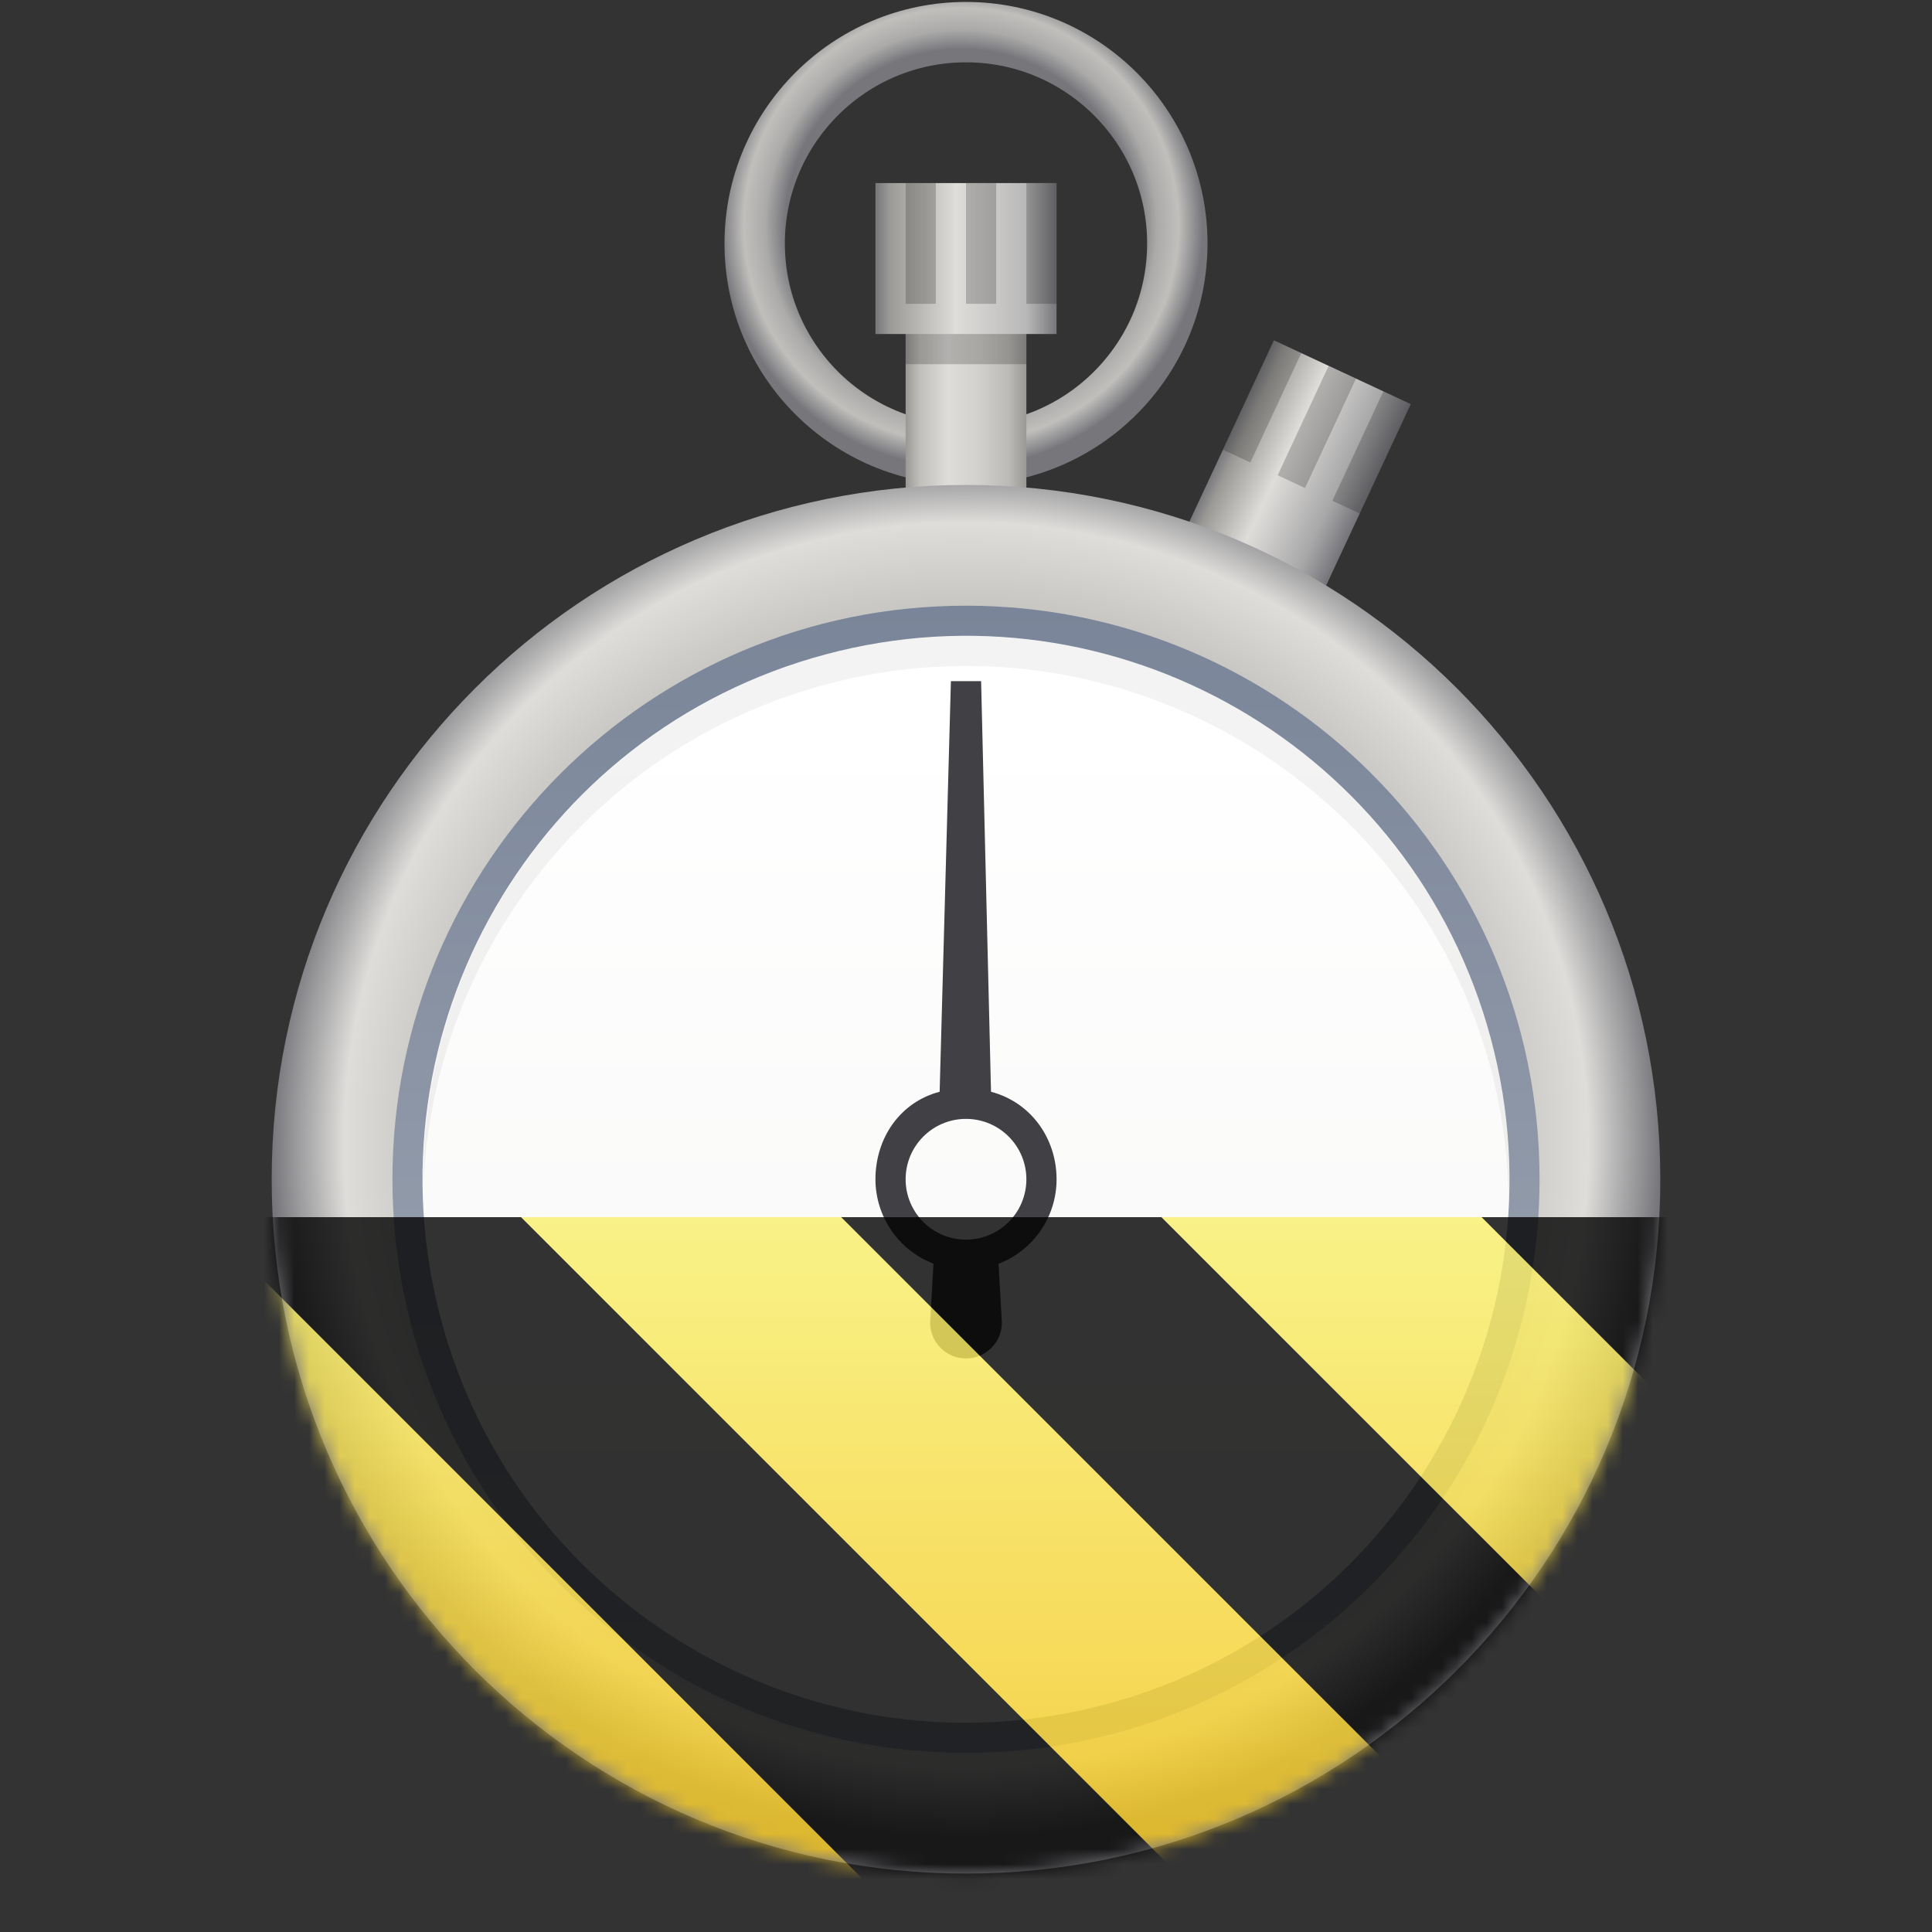 <?xml version="1.0" encoding="UTF-8"?>
<svg height="128px" viewBox="0 0 128 128" width="128px" xmlns="http://www.w3.org/2000/svg" xmlns:xlink="http://www.w3.org/1999/xlink">
    <rect x="0" y="0" width="128" height="128" fill="#333333" stroke="none"/>
    <defs>
        <linearGradient id="a" gradientTransform="matrix(0.755 0.352 -0.634 1.359 157.241 -248.022)" gradientUnits="userSpaceOnUse" x1="58" x2="70" y1="189" y2="189">
            <stop offset="0" stop-color="#77767b"/>
            <stop offset="0.089" stop-color="#9a9996"/>
            <stop offset="0.4" stop-color="#deddda"/>
            <stop offset="0.8" stop-color="#a9a8a9"/>
            <stop offset="1" stop-color="#77767b"/>
        </linearGradient>
        <filter id="b" height="100%" width="100%" x="0%" y="0%">
            <feColorMatrix in="SourceGraphic" type="matrix" values="0 0 0 0 1 0 0 0 0 1 0 0 0 0 1 0 0 0 1 0"/>
        </filter>
        <mask id="c">
            <g filter="url(#b)">
                <rect fill-opacity="0.2" height="128" width="128"/>
            </g>
        </mask>
        <mask id="d">
            <g filter="url(#b)">
                <rect fill-opacity="0.2" height="128" width="128"/>
            </g>
        </mask>
        <mask id="e">
            <g filter="url(#b)">
                <rect fill-opacity="0.2" height="128" width="128"/>
            </g>
        </mask>
        <radialGradient id="f" cx="63.679" cy="186.932" gradientUnits="userSpaceOnUse" r="16">
            <stop offset="0" stop-color="#77767b"/>
            <stop offset="0.729" stop-color="#77767b"/>
            <stop offset="0.81" stop-color="#abaaa9"/>
            <stop offset="0.9" stop-color="#c0bfbc"/>
            <stop offset="1" stop-color="#77767b"/>
        </radialGradient>
        <linearGradient id="g" gradientUnits="userSpaceOnUse" x1="60" x2="68" y1="27.987" y2="27.987">
            <stop offset="0" stop-color="#9a9996"/>
            <stop offset="0.119" stop-color="#c0bfbc"/>
            <stop offset="0.351" stop-color="#deddda"/>
            <stop offset="0.602" stop-color="#d2d1ce"/>
            <stop offset="0.853" stop-color="#bbbab7"/>
            <stop offset="1" stop-color="#9a9996"/>
        </linearGradient>
        <linearGradient id="h" gradientUnits="userSpaceOnUse" x1="58" x2="70" y1="17.131" y2="17.131">
            <stop offset="0" stop-color="#77767b"/>
            <stop offset="0.075" stop-color="#9a9996"/>
            <stop offset="0.445" stop-color="#deddda"/>
            <stop offset="0.834" stop-color="#b9b8b8"/>
            <stop offset="1" stop-color="#77767b"/>
        </linearGradient>
        <radialGradient id="i" cx="64" cy="75.833" gradientUnits="userSpaceOnUse" r="46">
            <stop offset="0" stop-color="#5e5c64"/>
            <stop offset="0.739" stop-color="#c0bfbc"/>
            <stop offset="0.896" stop-color="#deddda"/>
            <stop offset="1" stop-color="#77767b"/>
        </radialGradient>
        <linearGradient id="j" gradientTransform="matrix(0 1.118 -1.118 0 343.412 6.601)" gradientUnits="userSpaceOnUse" x1="30" x2="98" y1="250" y2="250">
            <stop offset="0" stop-color="#7a8599"/>
            <stop offset="1" stop-color="#a4acb7"/>
        </linearGradient>
        <linearGradient id="k" gradientTransform="matrix(0.966 -0.259 0.259 0.966 -0 -171.869)" gradientUnits="userSpaceOnUse" x1="4.879" x2="-11.685" y1="229.068" y2="290.887">
            <stop offset="0" stop-color="#ffffff"/>
            <stop offset="1" stop-color="#f6f5f4"/>
        </linearGradient>
        <mask id="l">
            <g filter="url(#b)">
                <rect fill-opacity="0.2" height="128" width="128"/>
            </g>
        </mask>
        <mask id="m">
            <g filter="url(#b)">
                <rect fill-opacity="0.2" height="128" width="128"/>
            </g>
        </mask>
        <mask id="n">
            <g filter="url(#b)">
                <rect fill-opacity="0.2" height="128" width="128"/>
            </g>
        </mask>
        <mask id="o">
            <g filter="url(#b)">
                <rect fill-opacity="0.2" height="128" width="128"/>
            </g>
        </mask>
        <mask id="p">
            <g filter="url(#b)">
                <rect fill-opacity="0.05" height="128" width="128"/>
            </g>
        </mask>
        <mask id="q">
            <g filter="url(#b)">
                <rect fill-opacity="0.2" height="128" width="128"/>
            </g>
        </mask>
        <clipPath id="r">
            <rect height="152" width="192"/>
        </clipPath>
        <g id="s" clip-path="url(#r)">
            <path d="m 94.215 39.391 l -3.379 7.25 l -1.812 -0.844 l 3.379 -7.25 z m 0 0"/>
        </g>
        <mask id="t">
            <g filter="url(#b)">
                <rect fill-opacity="0.2" height="128" width="128"/>
            </g>
        </mask>
        <clipPath id="u">
            <rect height="152" width="192"/>
        </clipPath>
        <g id="v" clip-path="url(#u)">
            <path d="m 97.84 41.082 l -3.379 7.25 l -1.812 -0.844 l 3.379 -7.254 z m 0 0"/>
        </g>
        <mask id="w">
            <g filter="url(#b)">
                <rect fill-opacity="0.2" height="128" width="128"/>
            </g>
        </mask>
        <clipPath id="x">
            <rect height="152" width="192"/>
        </clipPath>
        <g id="y" clip-path="url(#x)">
            <path d="m 101.465 42.773 l -3.379 7.25 l -1.812 -0.848 l 3.379 -7.25 z m 0 0"/>
        </g>
        <mask id="z">
            <g filter="url(#b)">
                <rect fill-opacity="0.2" height="128" width="128"/>
            </g>
        </mask>
        <clipPath id="A">
            <rect height="152" width="192"/>
        </clipPath>
        <g id="B" clip-path="url(#A)">
            <path d="m 68 38.129 h 8 v 2 h -8 z m 0 0"/>
        </g>
        <mask id="C">
            <g filter="url(#b)">
                <rect fill-opacity="0.2" height="128" width="128"/>
            </g>
        </mask>
        <clipPath id="D">
            <rect height="152" width="192"/>
        </clipPath>
        <g id="E" clip-path="url(#D)">
            <path d="m 70 28.129 v 8 h -2 v -8 z m 0 0"/>
        </g>
        <mask id="F">
            <g filter="url(#b)">
                <rect fill-opacity="0.2" height="128" width="128"/>
            </g>
        </mask>
        <clipPath id="G">
            <rect height="152" width="192"/>
        </clipPath>
        <g id="H" clip-path="url(#G)">
            <path d="m 74 28.129 v 8 h -2 v -8 z m 0 0"/>
        </g>
        <mask id="I">
            <g filter="url(#b)">
                <rect fill-opacity="0.2" height="128" width="128"/>
            </g>
        </mask>
        <clipPath id="J">
            <rect height="152" width="192"/>
        </clipPath>
        <g id="K" clip-path="url(#J)">
            <path d="m 78 28.129 v 8 h -2 v -8 z m 0 0"/>
        </g>
        <mask id="L">
            <g filter="url(#b)">
                <rect fill-opacity="0.05" height="128" width="128"/>
            </g>
        </mask>
        <clipPath id="M">
            <rect height="152" width="192"/>
        </clipPath>
        <g id="N" clip-path="url(#M)">
            <path d="m 73.375 58.156 c -3.605 -0.137 -7.211 0.266 -10.691 1.199 c -15.863 4.273 -26.82 18.738 -26.637 35.164 c 0.699 -15.68 11.477 -29.094 26.637 -33.164 c 19.203 -5.145 38.945 6.254 44.09 25.457 c 0.766 2.914 1.16 5.914 1.18 8.93 c 0.168 -3.684 -0.23 -7.367 -1.18 -10.93 c -4.086 -15.246 -17.625 -26.055 -33.398 -26.656 z m 0 0"/>
        </g>
        <clipPath id="O">
            <rect height="128" width="128"/>
        </clipPath>
        <clipPath id="P">
            <rect height="128" width="128"/>
        </clipPath>
        <mask id="Q">
            <g clip-path="url(#P)" filter="url(#b)">
                <g clip-path="url(#O)">
                    <path d="m 84.402 22.547 l 9.062 4.227 l -6.34 13.594 l -9.062 -4.227 z m 0 0" fill="url(#a)"/>
                    <use mask="url(#q)" transform="matrix(1 0 0 1 -8 -16)" xlink:href="#s"/>
                    <use mask="url(#t)" transform="matrix(1 0 0 1 -8 -16)" xlink:href="#v"/>
                    <use mask="url(#w)" transform="matrix(1 0 0 1 -8 -16)" xlink:href="#y"/>
                    <path d="m 78 188.129 c 0 7.734 -6.27 14 -14 14 s -14 -6.266 -14 -14 c 0 -7.73 6.27 -14 14 -14 s 14 6.27 14 14 z m 0 0" fill="none" stroke="url(#f)" stroke-linejoin="round" stroke-width="4" transform="matrix(1 0 0 1 0 -172)"/>
                    <path d="m 60 18.129 h 8 v 20 h -8 z m 0 0" fill="url(#g)"/>
                    <path d="m 58 12.129 h 12 v 10 h -12 z m 0 0" fill="url(#h)"/>
                    <path d="m 110 78.129 c 0 25.406 -20.594 46 -46 46 s -46 -20.594 -46 -46 c 0 -25.402 20.594 -46 46 -46 s 46 20.598 46 46 z m 0 0" fill="url(#i)"/>
                    <path d="m 64 116.129 c -20.988 0 -38 -17.012 -38 -38 c 0 -20.984 17.012 -38 38 -38 s 38 17.016 38 38 c 0 20.988 -17.012 38 -38 38 z m 0 0" fill="url(#j)"/>
                    <path d="m 98.773 68.812 c 5.145 19.207 -6.25 38.945 -25.457 44.09 c -19.203 5.148 -38.945 -6.25 -44.09 -25.453 c -5.145 -19.207 6.25 -38.945 25.457 -44.09 c 19.203 -5.148 38.945 6.25 44.09 25.453 z m 0 0" fill="url(#k)"/>
                    <path d="m 63 45.129 l -0.746 27.203 c -2.633 0.691 -4.25 3.074 -4.254 5.797 c 0.004 2.48 1.531 4.703 3.844 5.594 l -0.219 3.902 c 0 0.848 0.453 1.633 1.188 2.055 c 0.734 0.426 1.641 0.426 2.375 0 c 0.734 -0.422 1.188 -1.207 1.188 -2.055 l -0.219 -3.898 c 2.316 -0.891 3.844 -3.113 3.844 -5.598 c -0.004 -2.723 -1.707 -5.102 -4.344 -5.797 l -0.656 -27.203 z m 1 29 c 2.211 0 4 1.793 4 4 c 0 2.211 -1.789 4 -4 4 s -4 -1.789 -4 -4 c 0 -2.207 1.789 -4 4 -4 z m 0 0" fill="#414045"/>
                    <use mask="url(#z)" transform="matrix(1 0 0 1 -8 -16)" xlink:href="#B"/>
                    <use mask="url(#C)" transform="matrix(1 0 0 1 -8 -16)" xlink:href="#E"/>
                    <use mask="url(#F)" transform="matrix(1 0 0 1 -8 -16)" xlink:href="#H"/>
                    <use mask="url(#I)" transform="matrix(1 0 0 1 -8 -16)" xlink:href="#K"/>
                    <use mask="url(#L)" transform="matrix(1 0 0 1 -8 -16)" xlink:href="#N"/>
                </g>
            </g>
        </mask>
        <mask id="R">
            <g filter="url(#b)">
                <rect fill-opacity="0.8" height="128" width="128"/>
            </g>
        </mask>
        <linearGradient id="S" gradientTransform="matrix(0 0.37 -0.985 0 295.385 -30.36)" gradientUnits="userSpaceOnUse" x1="300" x2="428" y1="235" y2="235">
            <stop offset="0" stop-color="#f9f06b"/>
            <stop offset="1" stop-color="#f5c211"/>
        </linearGradient>
        <clipPath id="T">
            <rect height="128" width="128"/>
        </clipPath>
        <clipPath id="U">
            <rect height="128" width="128"/>
        </clipPath>
    </defs>
    <path d="m 84.402 22.547 l 9.062 4.227 l -6.34 13.594 l -9.062 -4.227 z m 0 0" fill="url(#a)"/>
    <use mask="url(#c)" transform="matrix(1 0 0 1 -8 -16)" xlink:href="#s"/>
    <use mask="url(#d)" transform="matrix(1 0 0 1 -8 -16)" xlink:href="#v"/>
    <use mask="url(#e)" transform="matrix(1 0 0 1 -8 -16)" xlink:href="#y"/>
    <path d="m 78 188.129 c 0 7.734 -6.27 14 -14 14 s -14 -6.266 -14 -14 c 0 -7.73 6.27 -14 14 -14 s 14 6.27 14 14 z m 0 0" fill="none" stroke="url(#f)" stroke-linejoin="round" stroke-width="4" transform="matrix(1 0 0 1 0 -172)"/>
    <path d="m 60 18.129 h 8 v 20 h -8 z m 0 0" fill="url(#g)"/>
    <path d="m 58 12.129 h 12 v 10 h -12 z m 0 0" fill="url(#h)"/>
    <path d="m 110 78.129 c 0 25.406 -20.594 46 -46 46 s -46 -20.594 -46 -46 c 0 -25.402 20.594 -46 46 -46 s 46 20.598 46 46 z m 0 0" fill="url(#i)"/>
    <path d="m 64 116.129 c -20.988 0 -38 -17.012 -38 -38 c 0 -20.984 17.012 -38 38 -38 s 38 17.016 38 38 c 0 20.988 -17.012 38 -38 38 z m 0 0" fill="url(#j)"/>
    <path d="m 98.773 68.812 c 5.145 19.207 -6.25 38.945 -25.457 44.09 c -19.203 5.148 -38.945 -6.25 -44.09 -25.453 c -5.145 -19.207 6.25 -38.945 25.457 -44.09 c 19.203 -5.148 38.945 6.25 44.09 25.453 z m 0 0" fill="url(#k)"/>
    <path d="m 63 45.129 l -0.746 27.203 c -2.633 0.691 -4.25 3.074 -4.254 5.797 c 0.004 2.48 1.531 4.703 3.844 5.594 l -0.219 3.902 c 0 0.848 0.453 1.633 1.188 2.055 c 0.734 0.426 1.641 0.426 2.375 0 c 0.734 -0.422 1.188 -1.207 1.188 -2.055 l -0.219 -3.898 c 2.316 -0.891 3.844 -3.113 3.844 -5.598 c -0.004 -2.723 -1.707 -5.102 -4.344 -5.797 l -0.656 -27.203 z m 1 29 c 2.211 0 4 1.793 4 4 c 0 2.211 -1.789 4 -4 4 s -4 -1.789 -4 -4 c 0 -2.207 1.789 -4 4 -4 z m 0 0" fill="#414045"/>
    <use mask="url(#l)" transform="matrix(1 0 0 1 -8 -16)" xlink:href="#B"/>
    <use mask="url(#m)" transform="matrix(1 0 0 1 -8 -16)" xlink:href="#E"/>
    <use mask="url(#n)" transform="matrix(1 0 0 1 -8 -16)" xlink:href="#H"/>
    <use mask="url(#o)" transform="matrix(1 0 0 1 -8 -16)" xlink:href="#K"/>
    <use mask="url(#p)" transform="matrix(1 0 0 1 -8 -16)" xlink:href="#N"/>
    <g clip-path="url(#U)" mask="url(#Q)">
        <g clip-path="url(#T)" mask="url(#R)">
            <path d="m 128 80.641 v 47.359 h -128 v -47.359 z m 0 0" fill="url(#S)"/>
            <path d="m 13.309 80.641 l 47.355 47.359 h 21.215 l -47.359 -47.359 z m 42.422 0 l 47.363 47.359 h 21.215 l -47.363 -47.359 z m 42.43 0 l 29.84 29.84 v -21.211 l -8.629 -8.629 z m -98.16 7.906 v 21.215 l 18.238 18.238 h 21.215 z m 0 0"/>
        </g>
    </g>
</svg>
